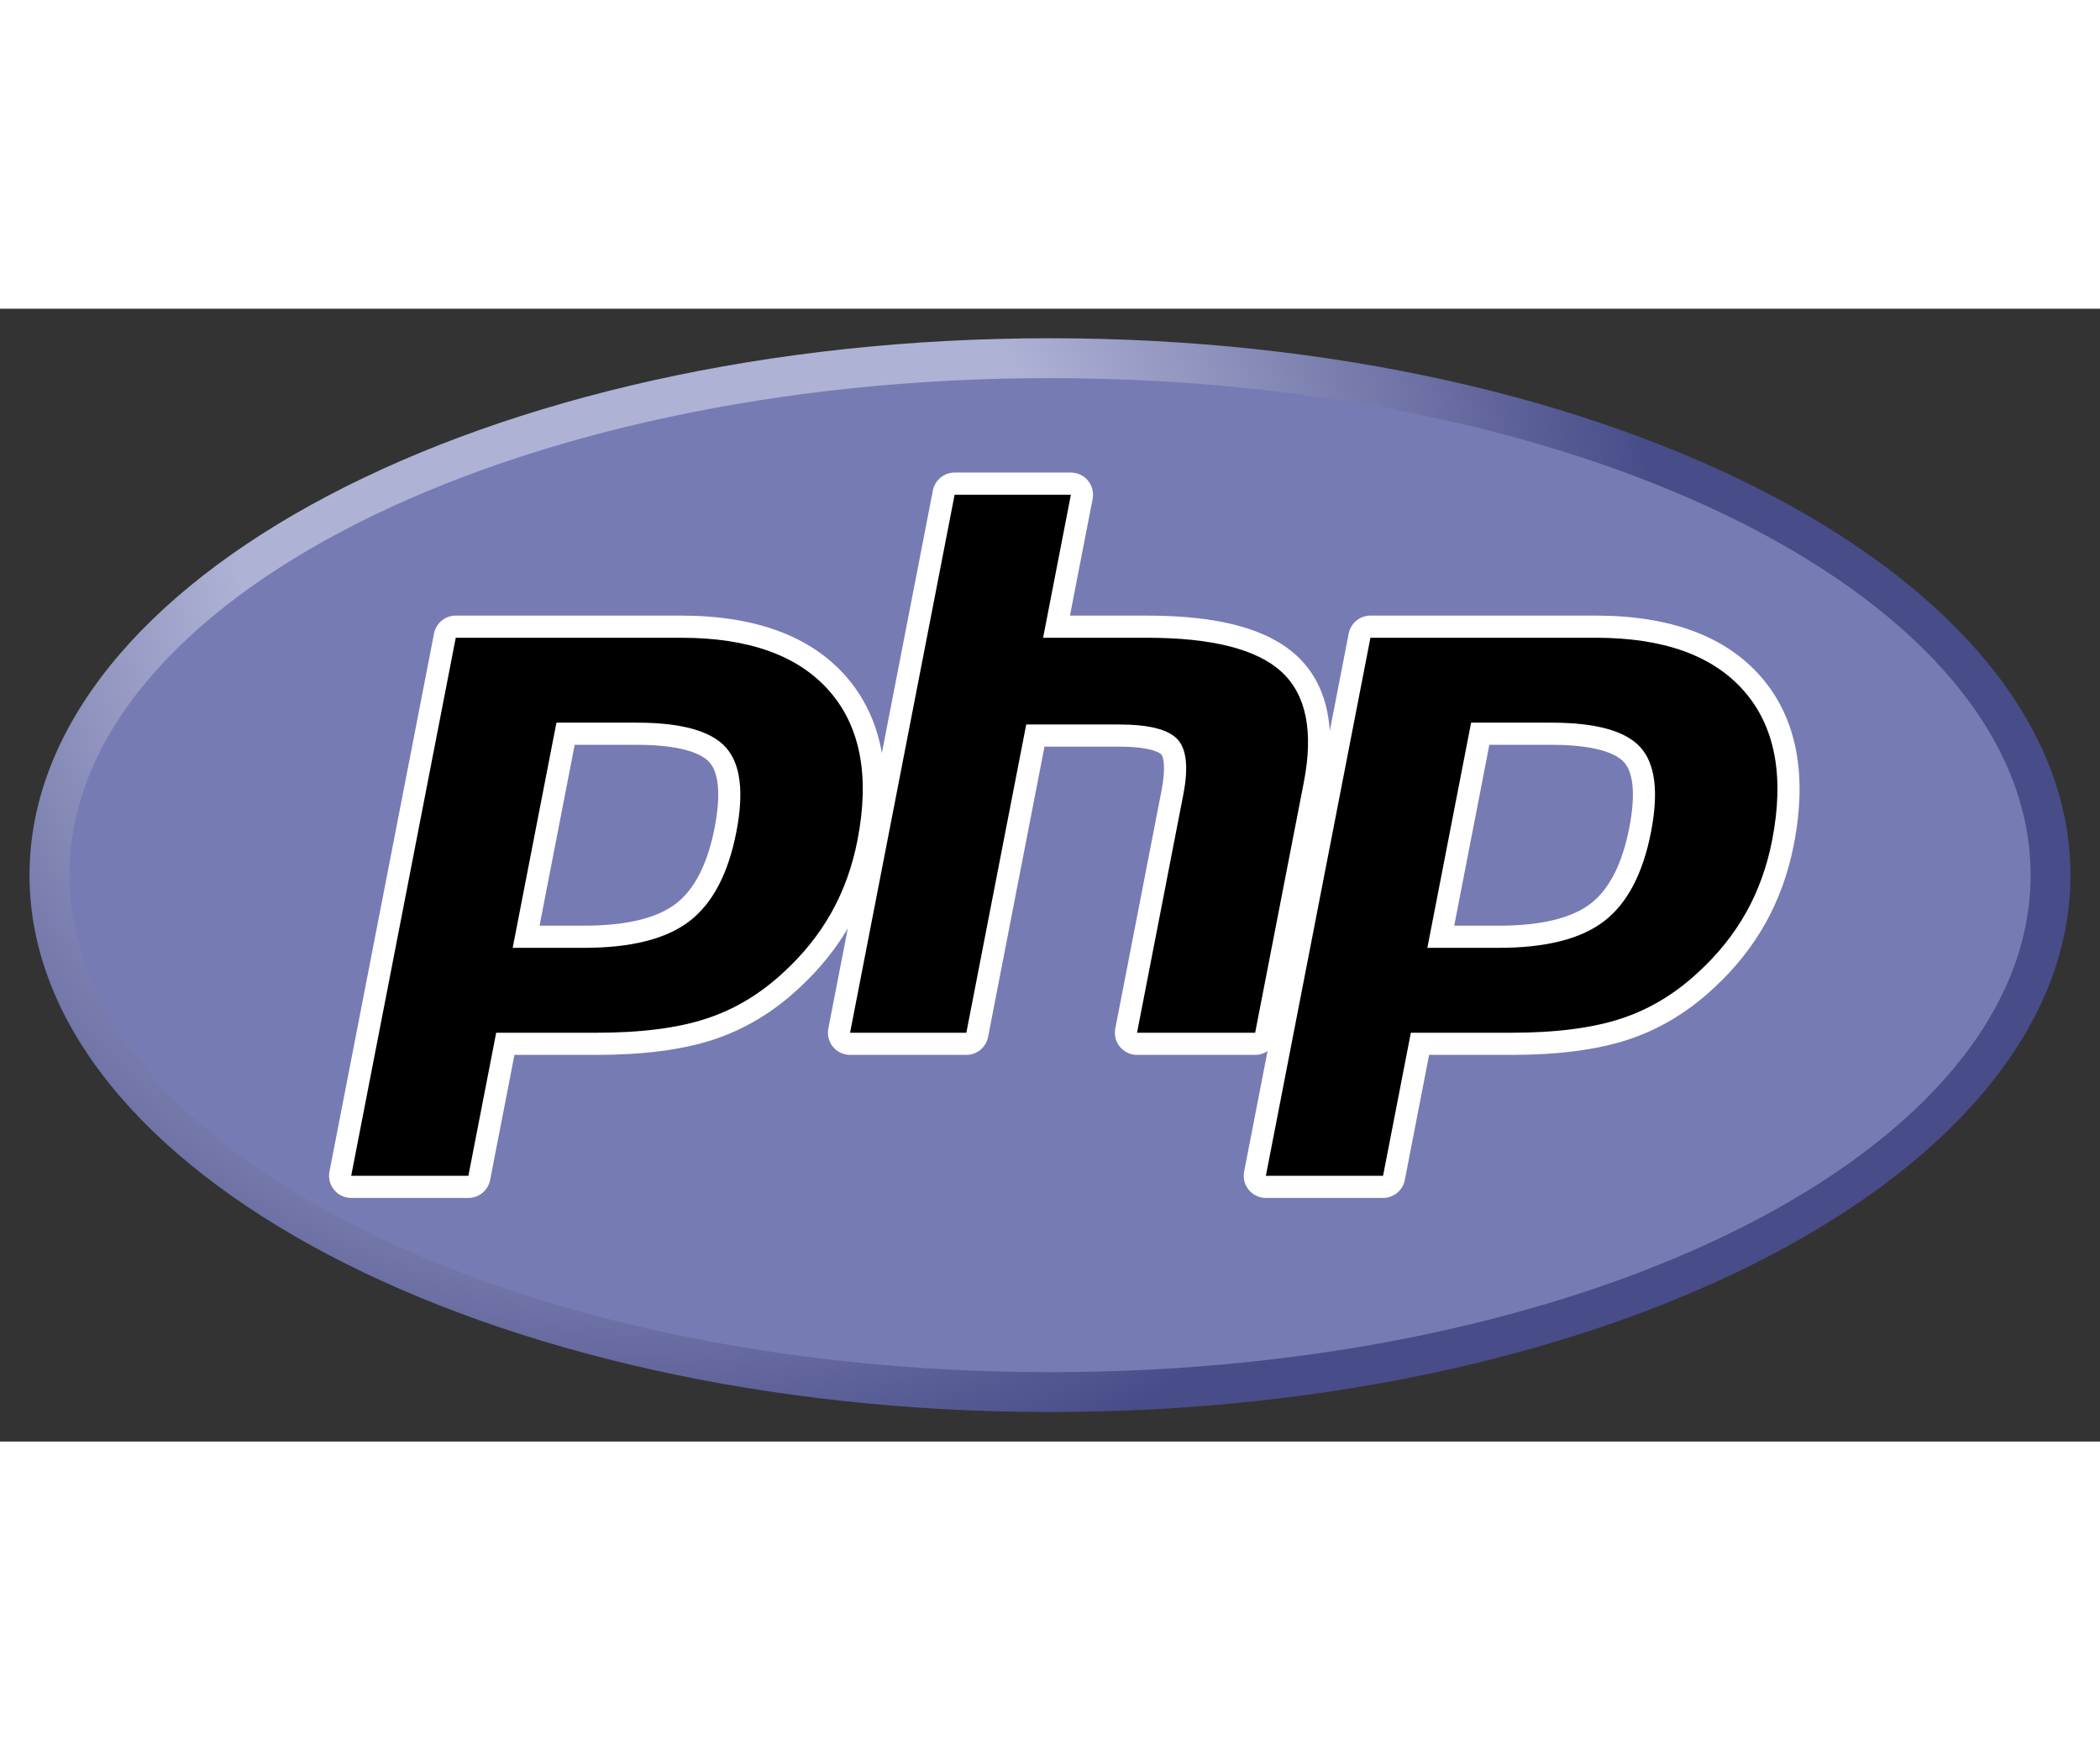 <?xml version="1.0" encoding="UTF-8" standalone="no"?>
<svg height="100" id="svg3430" version="1.1" viewBox="0 0 711.201 383.598" width="120" xml:space="preserve" xmlns="http://www.w3.org/2000/svg" xmlns:cc="http://creativecommons.org/ns#" xmlns:dc="http://purl.org/dc/elements/1.1/" xmlns:rdf="http://www.w3.org/1999/02/22-rdf-syntax-ns#" xmlns:svg="http://www.w3.org/2000/svg">
  <rect x="0" y="0" width="711.201" height="383.598" fill="#333333" stroke="none"/>
  <title id="title3510">Official PHP Logo</title>
  <defs id="defs3434">
    <clipPath clipPathUnits="userSpaceOnUse" id="clipPath3444">
      <path d="M 11.52,162 C 11.52,81.677 135.307,16.561 288,16.561 l 0,0 c 152.693,0 276.481,65.116 276.481,145.439 l 0,0 c 0,80.322 -123.788,145.439 -276.481,145.439 l 0,0 C 135.307,307.439 11.52,242.322 11.52,162" id="path3446"/>
    </clipPath>
    <radialGradient cx="0" cy="0" fx="0" fy="0" gradientTransform="matrix(363.058,0,0,-363.058,177.52,256.307)" gradientUnits="userSpaceOnUse" id="radialGradient3452" r="1" spreadMethod="pad">
      <stop id="stop3454" offset="0" style="stop-opacity:1;stop-color:#aeb2d5"/>
      <stop id="stop3456" offset="0.3" style="stop-opacity:1;stop-color:#aeb2d5"/>
      <stop id="stop3458" offset="0.75" style="stop-opacity:1;stop-color:#484c89"/>
      <stop id="stop3460" offset="1" style="stop-opacity:1;stop-color:#484c89"/>
    </radialGradient>
    <clipPath clipPathUnits="userSpaceOnUse" id="clipPath3468">
      <path d="M 0,324 576,324 576,0 0,0 0,324 Z" id="path3470"/>
    </clipPath>
    <clipPath clipPathUnits="userSpaceOnUse" id="clipPath3480">
      <path d="M 0,324 576,324 576,0 0,0 0,324 Z" id="path3482"/>
    </clipPath>
  </defs>
  <g id="g3438" transform="matrix(1.25,0,0,-1.25,-4.4,394.299)">
    <g id="g3440">
      <g clip-path="url(#clipPath3444)" id="g3442">
        <g id="g3448">
          <g id="g3450">
            <path d="M 11.52,162 C 11.52,81.677 135.307,16.561 288,16.561 l 0,0 c 152.693,0 276.481,65.116 276.481,145.439 l 0,0 c 0,80.322 -123.788,145.439 -276.481,145.439 l 0,0 C 135.307,307.439 11.52,242.322 11.52,162" id="path3462" style="fill:url(#radialGradient3452);stroke:none"/>
          </g>
        </g>
      </g>
    </g>
    <g id="g3464">
      <g clip-path="url(#clipPath3468)" id="g3466">
        <g id="g3472" transform="translate(288,27.359)">
          <path d="M 0,0 C 146.729,0 265.68,60.281 265.68,134.641 265.68,209 146.729,269.282 0,269.282 -146.729,269.282 -265.68,209 -265.68,134.641 -265.68,60.281 -146.729,0 0,0" id="path3474" style="fill:#777bb3;fill-opacity:1;fill-rule:nonzero;stroke:none"/>
        </g>
      </g>
    </g>
    <g id="g3476">
      <g clip-path="url(#clipPath3480)" id="g3478">
        <g id="g3484" transform="translate(161.734,145.307)">
          <path d="m 0,0 c 12.065,0 21.072,2.225 26.771,6.611 5.638,4.341 9.532,11.862 11.573,22.353 1.903,9.806 1.178,16.653 -2.154,20.348 C 32.783,53.086 25.417,55 14.297,55 L -4.984,55 -15.673,0 0,0 Z m -63.063,-67.75 c -0.895,0 -1.745,0.4 -2.314,1.092 -0.57,0.691 -0.801,1.601 -0.63,2.48 L -37.679,81.573 C -37.405,82.982 -36.17,84 -34.734,84 L 26.32,84 C 45.508,84 59.79,78.79 68.767,68.513 77.792,58.182 80.579,43.741 77.05,25.592 75.614,18.198 73.144,11.331 69.709,5.183 66.27,-0.972 61.725,-6.667 56.198,-11.747 49.582,-17.939 42.094,-22.429 33.962,-25.071 25.959,-27.678 15.681,-29 3.414,-29 l -24.722,0 -7.06,-36.322 c -0.274,-1.41 -1.508,-2.428 -2.944,-2.428 l -31.751,0 z" id="path3486" style="fill:#000000;fill-opacity:1;fill-rule:nonzero;stroke:none"/>
        </g>
        <g id="g3488" transform="translate(159.224,197.307)">
          <path d="m 0,0 16.808,0 c 13.421,0 18.083,-2.945 19.667,-4.7 2.628,-2.914 3.124,-9.058 1.435,-17.767 C 36.012,-32.217 32.494,-39.13 27.452,-43.012 22.29,-46.986 13.898,-49 2.511,-49 L -9.523,-49 0,0 Z m 28.831,35 -61.055,0 c -2.872,0 -5.341,-2.036 -5.889,-4.855 l -28.328,-145.751 c -0.342,-1.759 0.12,-3.578 1.259,-4.961 1.14,-1.383 2.838,-2.183 4.63,-2.183 l 31.75,0 c 2.873,0 5.342,2.036 5.89,4.855 l 6.588,33.895 22.249,0 c 12.582,0 23.174,1.372 31.479,4.077 8.541,2.775 16.399,7.48 23.354,13.984 5.752,5.292 10.49,11.232 14.08,17.657 3.591,6.427 6.171,13.594 7.668,21.302 3.715,19.104 0.697,34.402 -8.969,45.466 C 63.965,29.444 48.923,35 28.831,35 m -45.633,-90 19.313,0 c 12.801,0 22.336,2.411 28.601,7.234 6.266,4.824 10.492,12.875 12.688,24.157 2.101,10.832 1.144,18.476 -2.871,22.929 C 36.909,3.773 28.87,6 16.808,6 L -4.946,6 -16.802,-55 M 28.831,29 C 47.198,29 60.597,24.18 69.019,14.539 77.44,4.898 79.976,-8.559 76.616,-25.836 75.233,-32.953 72.894,-39.46 69.601,-45.355 66.304,-51.254 61.999,-56.648 56.679,-61.539 50.339,-67.472 43.296,-71.7 35.546,-74.218 27.796,-76.743 17.925,-78 5.925,-78 l -27.196,0 -7.531,-38.75 -31.75,0 28.328,145.75 61.055,0" id="path3490" style="fill:#ffffff;fill-opacity:1;fill-rule:nonzero;stroke:none"/>
        </g>
        <g id="g3492" transform="translate(311.583,116.307)">
          <path d="m 0,0 c -0.896,0 -1.745,0.4 -2.314,1.092 -0.571,0.691 -0.802,1.6 -0.631,2.48 L 9.586,68.061 C 10.778,74.194 10.484,78.596 8.759,80.456 7.703,81.593 4.531,83.5 -4.848,83.5 L -27.55,83.5 -43.305,2.428 C -43.579,1.018 -44.814,0 -46.25,0 l -31.5,0 c -0.896,0 -1.745,0.4 -2.315,1.092 -0.57,0.691 -0.801,1.601 -0.63,2.48 l 28.328,145.751 c 0.274,1.409 1.509,2.427 2.945,2.427 l 31.5,0 c 0.896,0 1.745,-0.4 2.315,-1.091 0.57,-0.692 0.801,-1.601 0.63,-2.481 L -21.813,113 2.609,113 c 18.605,0 31.221,-3.28 38.569,-10.028 7.49,-6.884 9.827,-17.891 6.947,-32.719 L 34.945,2.428 C 34.671,1.018 33.437,0 32,0 L 0,0 Z" id="path3494" style="fill:#000000;fill-opacity:1;fill-rule:nonzero;stroke:none"/>
        </g>
        <g id="g3496" transform="translate(293.661,271.057)">
          <path d="m 0,0 -31.5,0 c -2.873,0 -5.342,-2.036 -5.89,-4.855 l -28.328,-145.751 c -0.342,-1.759 0.12,-3.578 1.26,-4.961 1.14,-1.383 2.838,-2.183 4.63,-2.183 l 31.5,0 c 2.872,0 5.342,2.036 5.89,4.855 l 15.283,78.645 20.229,0 c 9.363,0 11.328,-2 11.407,-2.086 0.568,-0.611 1.315,-3.441 0.082,-9.781 l -12.531,-64.489 c -0.342,-1.759 0.12,-3.578 1.26,-4.961 1.14,-1.383 2.838,-2.183 4.63,-2.183 l 32,0 c 2.872,0 5.342,2.036 5.89,4.855 l 13.179,67.825 c 3.093,15.921 0.447,27.864 -7.861,35.5 -7.928,7.281 -21.208,10.82 -40.599,10.82 l -20.784,0 6.143,31.605 C 6.231,-5.386 5.77,-3.566 4.63,-2.184 3.49,-0.801 1.792,0 0,0 m 0,-6 -7.531,-38.75 28.062,0 c 17.657,0 29.836,-3.082 36.539,-9.238 6.703,-6.16 8.711,-16.141 6.032,-29.938 l -13.18,-67.824 -32,0 12.531,64.488 c 1.426,7.336 0.902,12.34 -1.574,15.008 -2.477,2.668 -7.746,4.004 -15.805,4.004 l -25.176,0 -16.226,-83.5 -31.5,0 L -31.5,-6 0,-6" id="path3498" style="fill:#ffffff;fill-opacity:1;fill-rule:nonzero;stroke:none"/>
        </g>
        <g id="g3500" transform="translate(409.55,145.307)">
          <path d="m 0,0 c 12.065,0 21.072,2.225 26.771,6.611 5.638,4.34 9.532,11.861 11.574,22.353 1.903,9.806 1.178,16.653 -2.155,20.348 C 32.783,53.086 25.417,55 14.297,55 L -4.984,55 -15.673,0 0,0 Z m -63.062,-67.75 c -0.895,0 -1.745,0.4 -2.314,1.092 -0.57,0.691 -0.802,1.601 -0.631,2.48 L -37.679,81.573 C -37.404,82.982 -36.17,84 -34.733,84 L 26.32,84 C 45.509,84 59.79,78.79 68.768,68.513 77.793,58.183 80.579,43.742 77.051,25.592 75.613,18.198 73.144,11.331 69.709,5.183 66.27,-0.972 61.725,-6.667 56.198,-11.747 49.582,-17.939 42.094,-22.429 33.962,-25.071 25.959,-27.678 15.681,-29 3.414,-29 l -24.723,0 -7.057,-36.322 c -0.275,-1.41 -1.509,-2.428 -2.946,-2.428 l -31.75,0 z" id="path3502" style="fill:#000000;fill-opacity:1;fill-rule:nonzero;stroke:none"/>
        </g>
        <g id="g3504" transform="translate(407.039,197.307)">
          <path d="M 0,0 16.808,0 C 30.229,0 34.891,-2.945 36.475,-4.7 39.104,-7.614 39.6,-13.758 37.91,-22.466 36.012,-32.217 32.493,-39.13 27.452,-43.012 22.29,-46.986 13.898,-49 2.511,-49 L -9.522,-49 0,0 Z m 28.831,35 -61.054,0 c -2.872,0 -5.341,-2.036 -5.889,-4.855 L -66.44,-115.606 c -0.342,-1.759 0.12,-3.578 1.259,-4.961 1.14,-1.383 2.838,-2.183 4.63,-2.183 l 31.75,0 c 2.872,0 5.342,2.036 5.89,4.855 l 6.587,33.895 22.249,0 c 12.582,0 23.174,1.372 31.479,4.077 8.541,2.775 16.401,7.481 23.356,13.986 5.752,5.291 10.488,11.23 14.078,17.655 3.591,6.427 6.171,13.594 7.668,21.302 3.715,19.105 0.697,34.403 -8.969,45.467 C 63.965,29.444 48.924,35 28.831,35 m -45.632,-90 19.312,0 c 12.801,0 22.336,2.411 28.601,7.234 6.267,4.824 10.492,12.875 12.688,24.157 2.102,10.832 1.145,18.476 -2.871,22.929 C 36.909,3.773 28.87,6 16.808,6 L -4.946,6 -16.801,-55 M 28.831,29 C 47.198,29 60.597,24.18 69.019,14.539 77.441,4.898 79.976,-8.559 76.616,-25.836 75.233,-32.953 72.894,-39.46 69.601,-45.355 66.304,-51.254 61.999,-56.648 56.679,-61.539 50.339,-67.472 43.296,-71.7 35.546,-74.218 27.796,-76.743 17.925,-78 5.925,-78 l -27.196,0 -7.53,-38.75 -31.75,0 28.328,145.75 61.054,0" id="path3506" style="fill:#ffffff;fill-opacity:1;fill-rule:nonzero;stroke:none"/>
        </g>
      </g>
    </g>
  </g>
</svg>